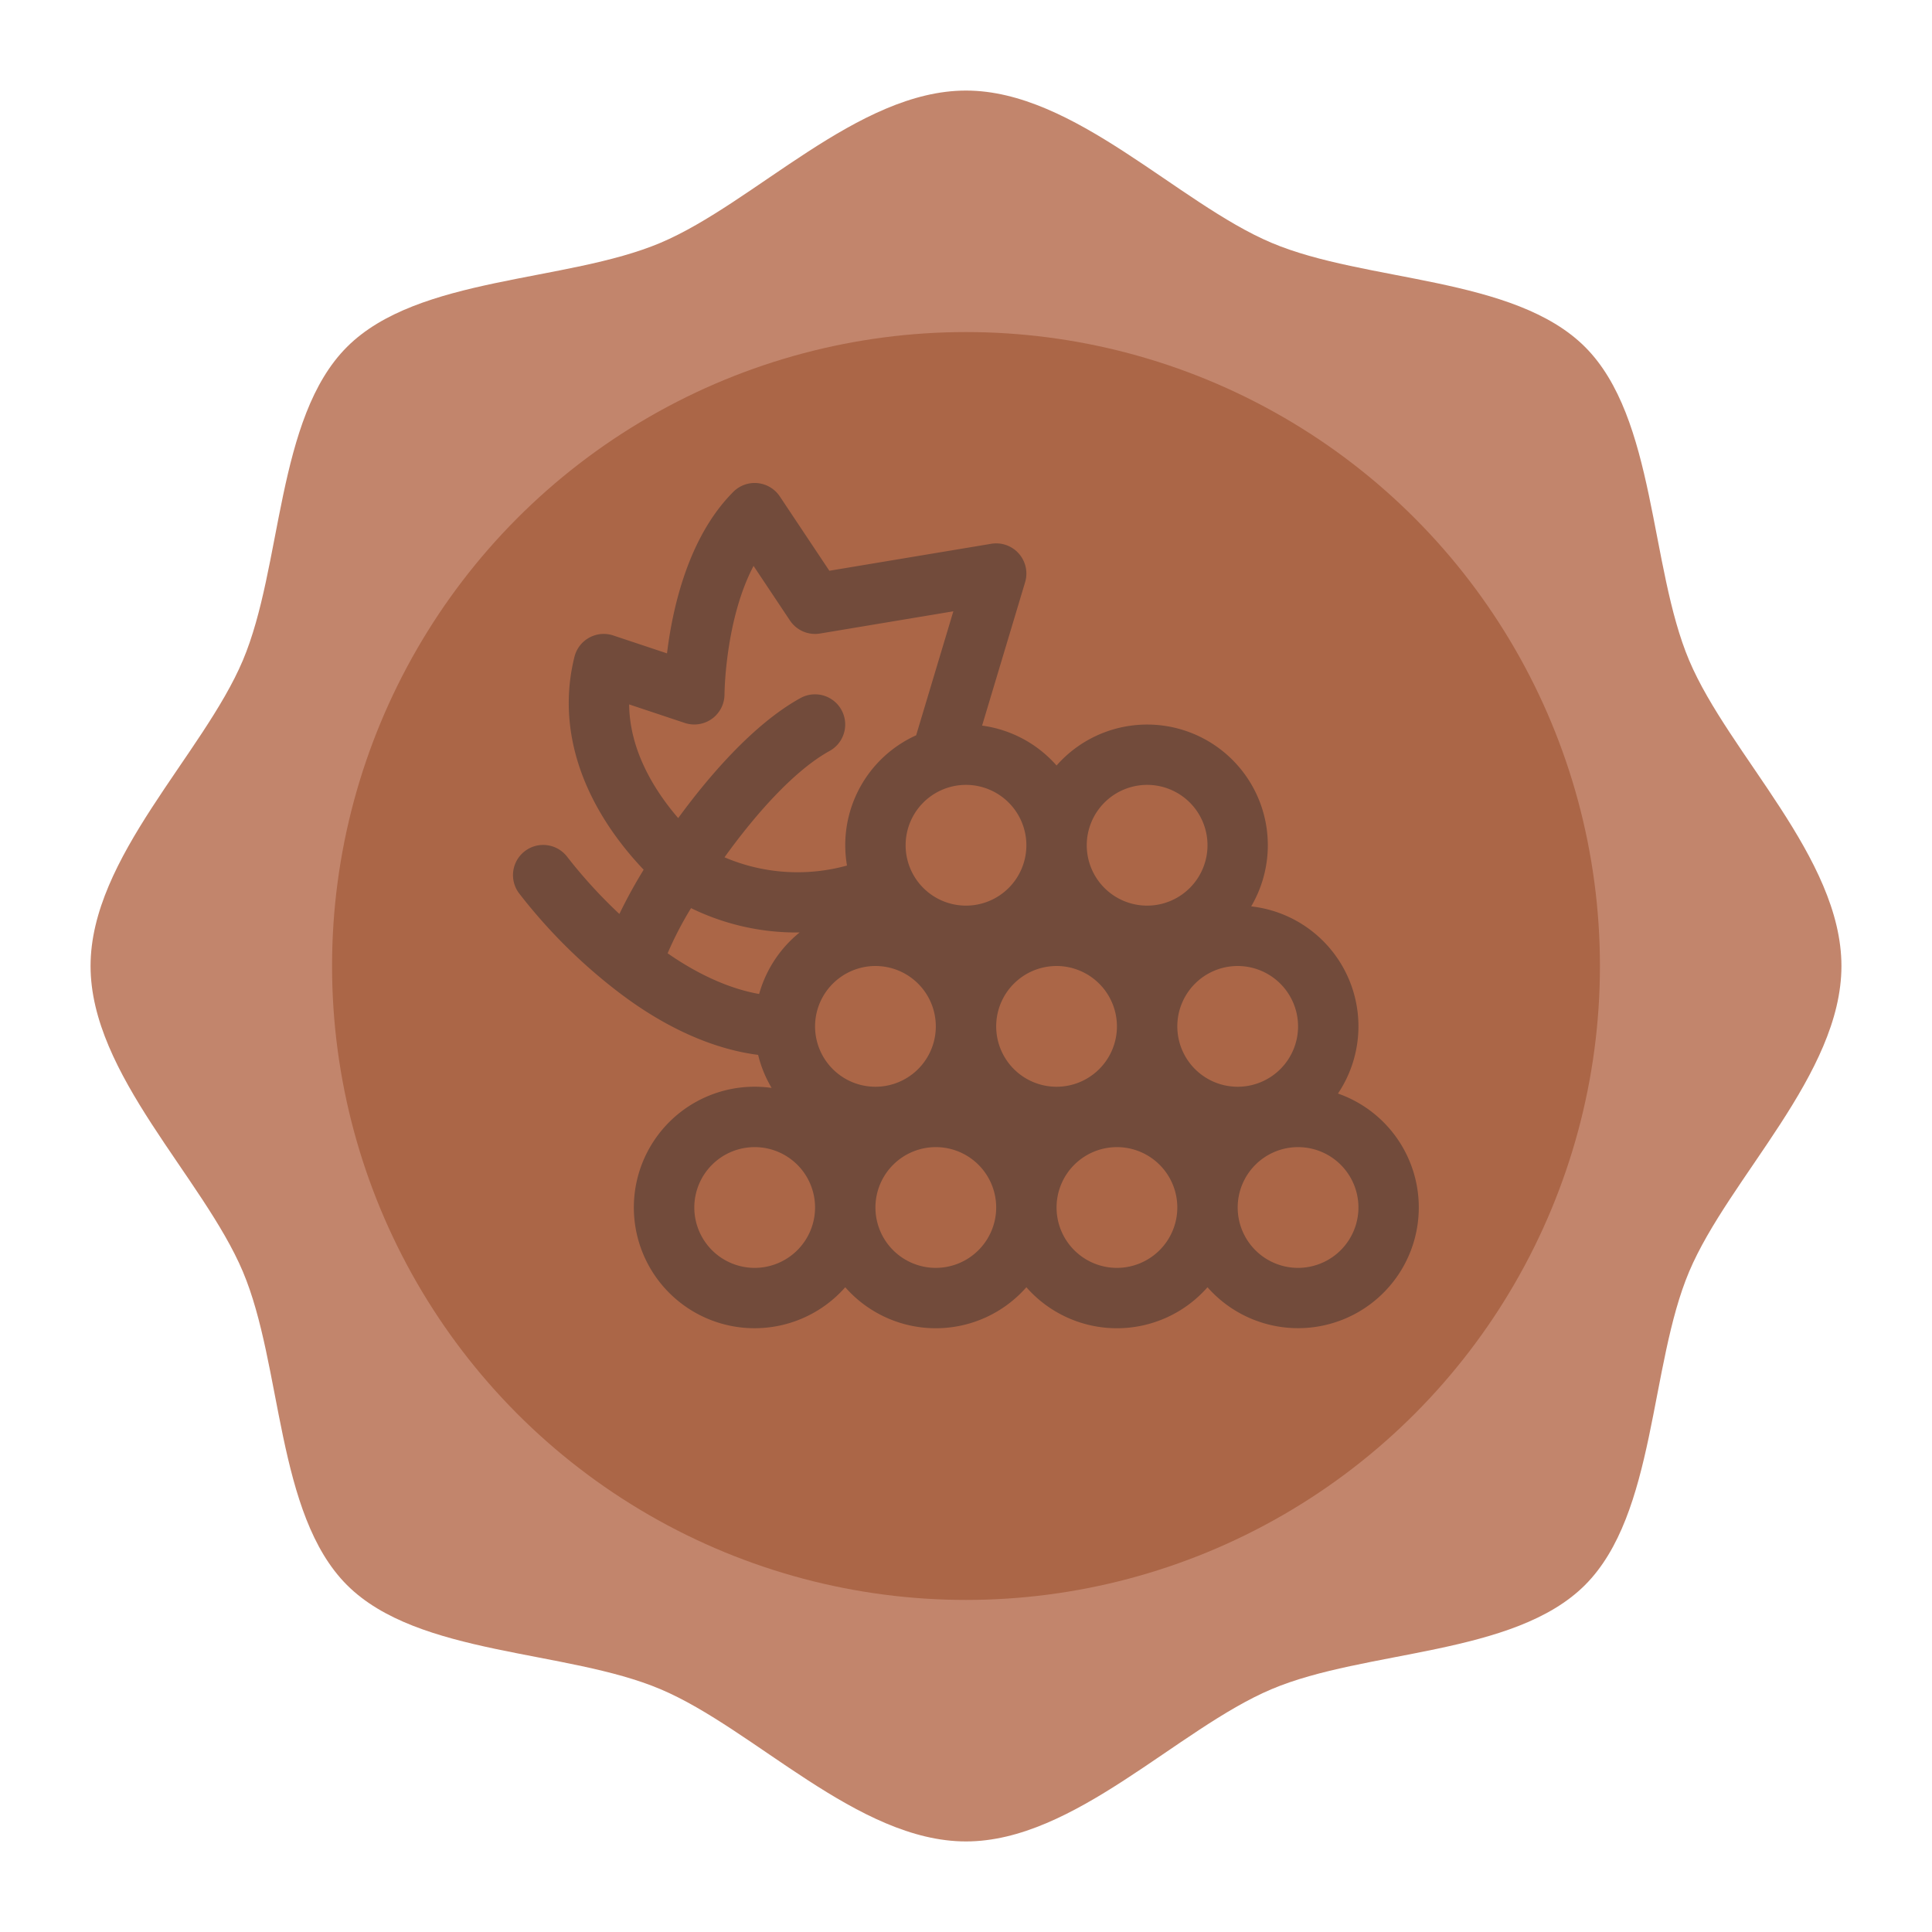 <svg id="Flat" xmlns="http://www.w3.org/2000/svg" viewBox="0 0 512 512"><path d="M256,488c-28.719,0-56.078-29.82-80.963-40.346s-64.266-8.785-83.086-27.605-17.08-58.2-27.6-83.086S24,284.719,24,256s29.82-56.078,40.346-80.963,8.785-64.266,27.6-83.086,58.2-17.08,83.086-27.6S227.281,24,256,24s56.078,29.82,80.963,40.346,64.266,8.785,83.086,27.6,17.08,58.2,27.605,83.086S488,227.281,488,256s-29.82,56.078-40.346,80.963-8.785,64.266-27.605,83.086-58.2,17.08-83.086,27.605S284.719,488,256,488Z" style="fill:#c2856c"/><circle cx="256" cy="256" r="168" style="fill:#ab6647"/><path d="M354.576,289.8a31.979,31.979,0,0,0-23-49.6A31.979,31.979,0,0,0,280,202.868a31.958,31.958,0,0,0-19.735-10.575l11.4-37.994a8,8,0,0,0-8.978-10.19l-42.9,7.149-13.131-19.7a8,8,0,0,0-12.313-1.219c-11.98,11.981-16.137,30.922-17.579,42.812l-14.234-4.744a8,8,0,0,0-10.291,5.649c-3.85,15.4-.321,31.488,10.207,46.528a86.276,86.276,0,0,0,8.132,9.9,132.677,132.677,0,0,0-6.434,11.724,131.171,131.171,0,0,1-13.85-15.164,8,8,0,1,0-12.588,9.875,143.13,143.13,0,0,0,25.384,25.385c15.79,12.275,29.22,16.166,37.82,17.248a31.812,31.812,0,0,0,3.58,8.761A32,32,0,1,0,224,341.132a31.934,31.934,0,0,0,48,0,31.934,31.934,0,0,0,48,0A31.988,31.988,0,1,0,354.576,289.8Zm-153.4-26.385c-5.512-.962-13.976-3.64-24.249-10.784a92.375,92.375,0,0,1,6.207-11.968,63.577,63.577,0,0,0,28.135,6.455c.212,0,.428-.005.642-.007A32.068,32.068,0,0,0,201.178,263.419ZM296,272a16,16,0,1,1-16-16A16.019,16.019,0,0,1,296,272Zm-64-16a16,16,0,1,1-16,16A16.019,16.019,0,0,1,232,256Zm112,16a16,16,0,1,1-16-16A16.019,16.019,0,0,1,344,272Zm-40-64a16,16,0,1,1-16,16A16.019,16.019,0,0,1,304,208Zm-32,16a16,16,0,1,1-16-16A16.019,16.019,0,0,1,272,224Zm-90.53-32.411A8.005,8.005,0,0,0,192,184.011c0-.237.158-19.682,7.7-34.041l9.645,14.468a8,8,0,0,0,7.971,3.453L252.647,162l-9.859,32.864a31.942,31.942,0,0,0-18.327,34.515A49.225,49.225,0,0,1,192,227.193c8.254-11.465,18.513-23.035,27.864-28.191a8,8,0,0,0-7.726-14.011c-12.845,7.083-24.929,21.574-32.408,31.812-6.032-7-12.874-17.654-13-30.128ZM200,336a16,16,0,1,1,16-16A16.019,16.019,0,0,1,200,336Zm48,0a16,16,0,1,1,16-16A16.019,16.019,0,0,1,248,336Zm48,0a16,16,0,1,1,16-16A16.019,16.019,0,0,1,296,336Zm48,0a16,16,0,1,1,16-16A16.019,16.019,0,0,1,344,336Z" style="fill:#724b3b"/></svg>